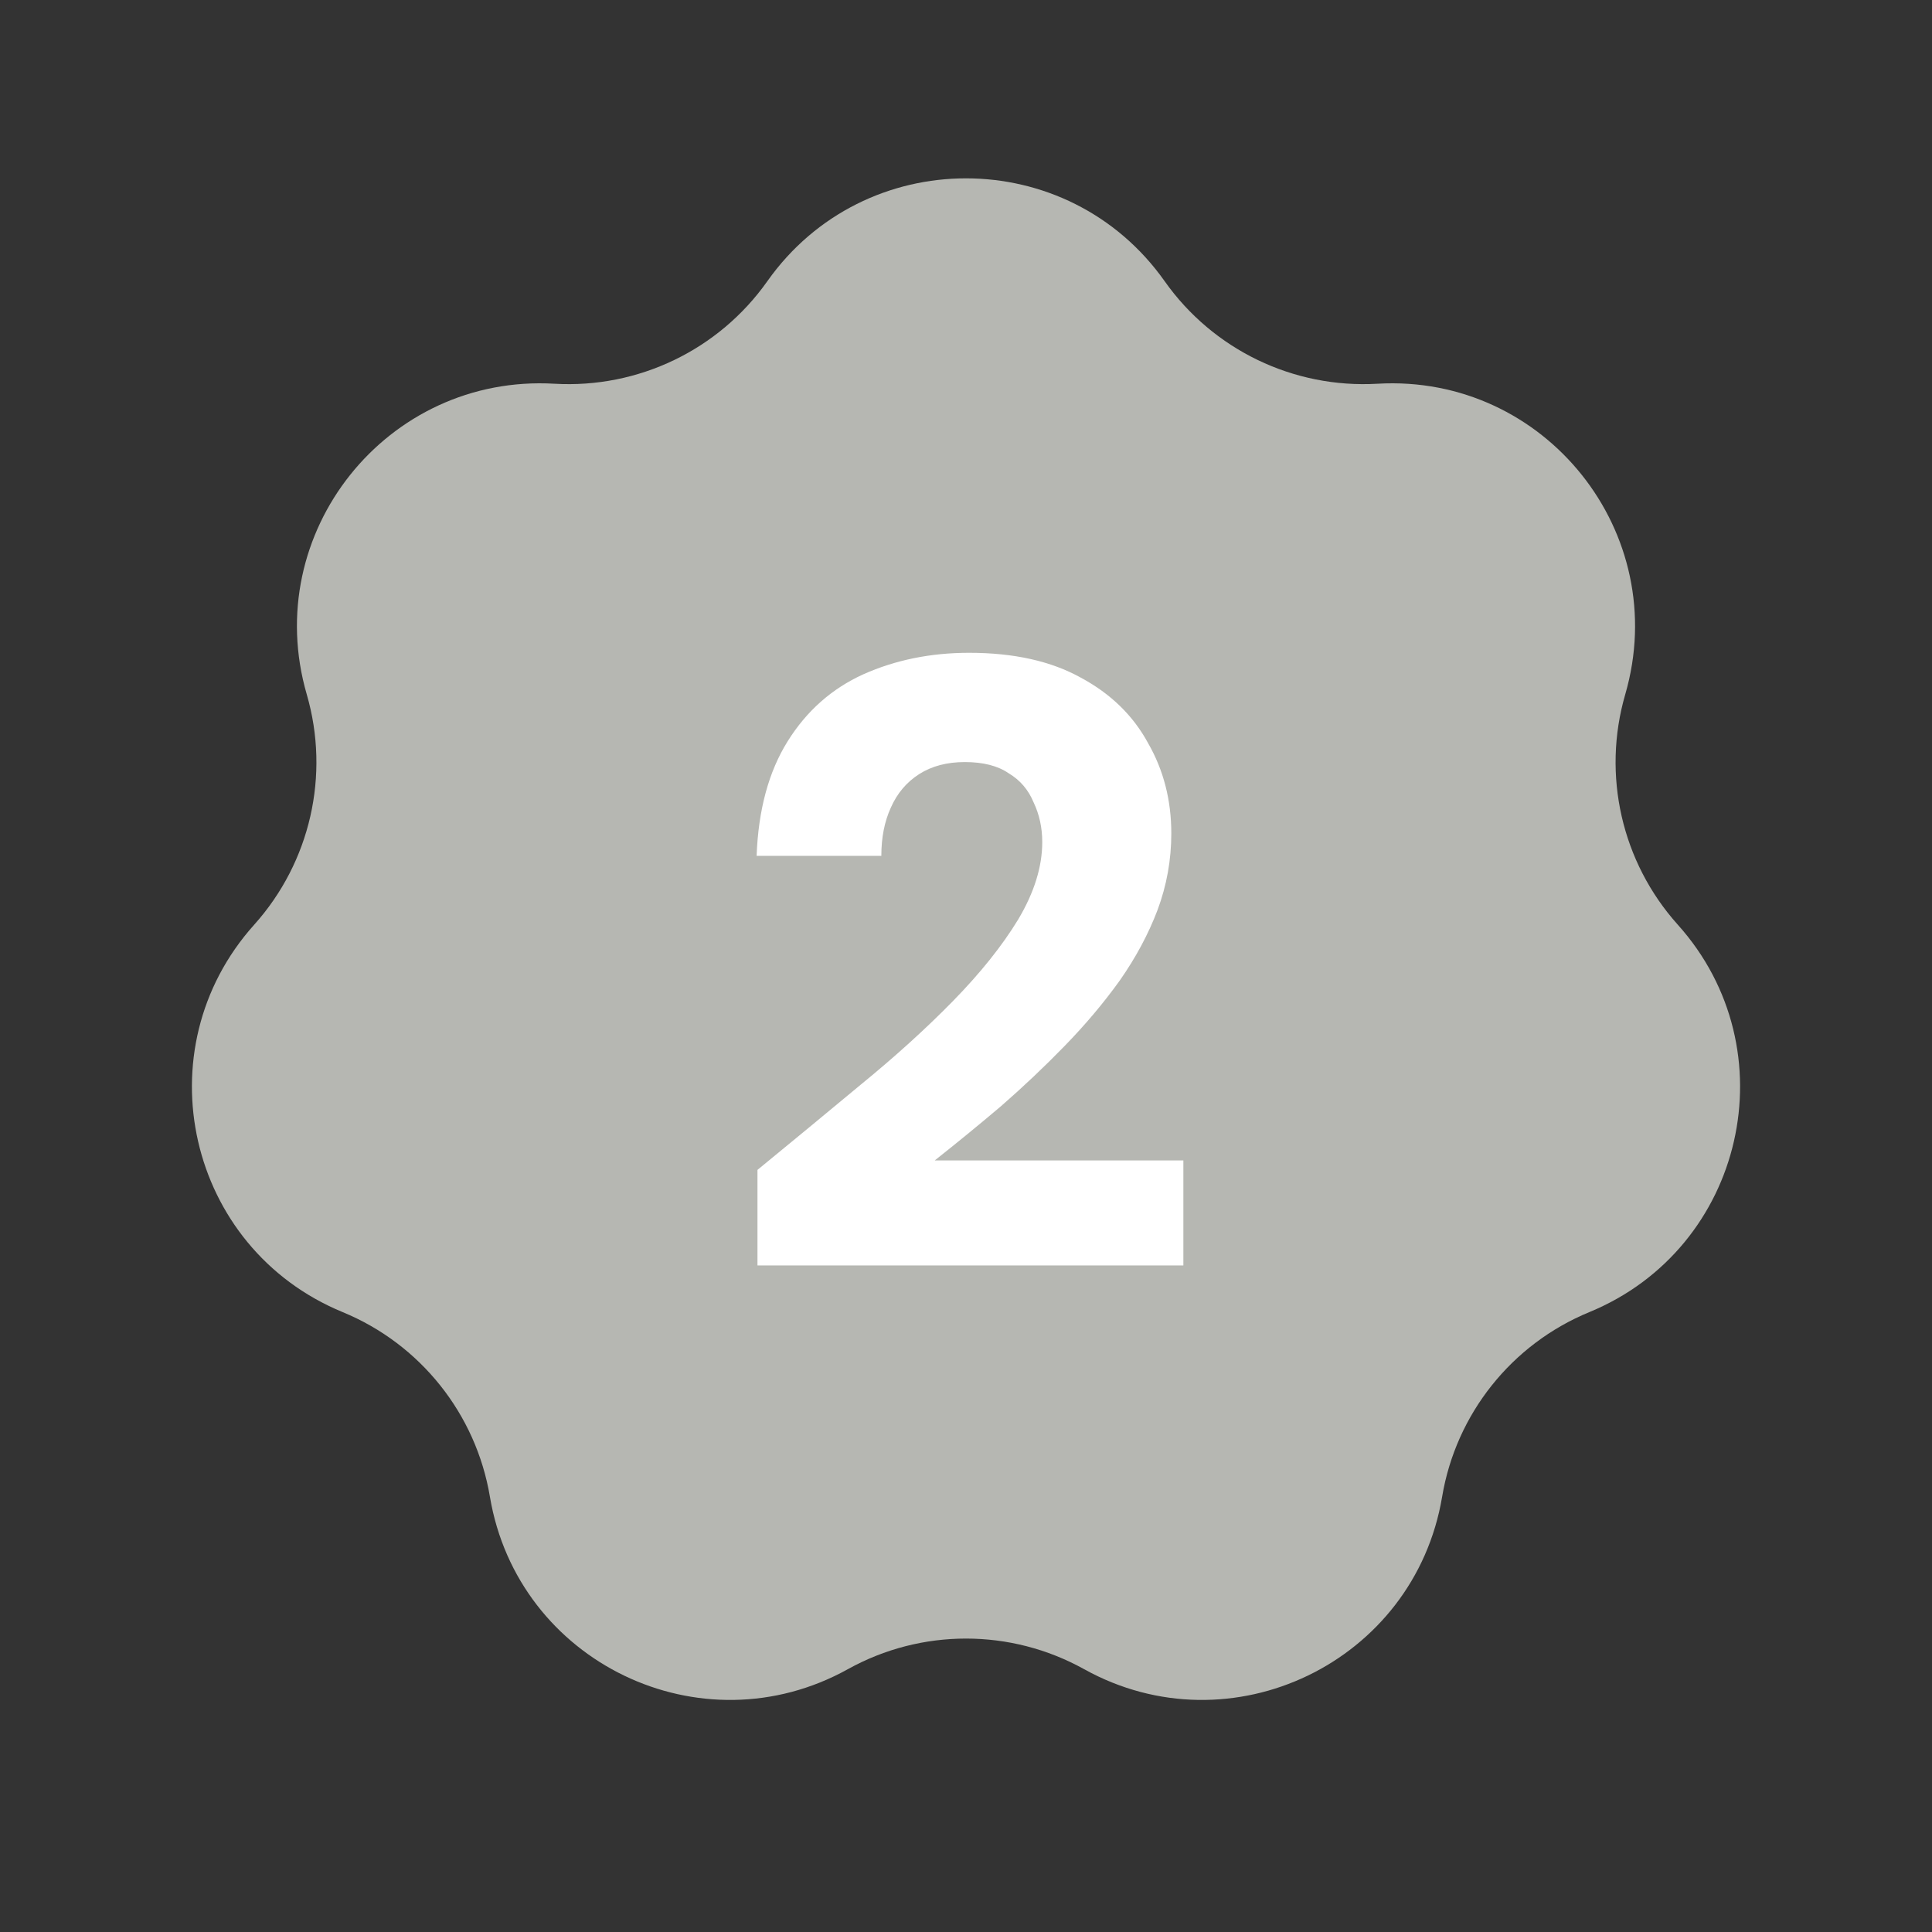 <svg width="45" height="45" viewBox="0 0 45 45" fill="none" xmlns="http://www.w3.org/2000/svg">
<rect x="0" y="0" width="45" height="45" fill="#333333" stroke="none"/>
<path d="M17.872 6.551C20.13 3.355 24.87 3.355 27.128 6.551C28.257 8.149 30.131 9.051 32.084 8.938C35.99 8.71 38.946 12.416 37.855 16.174C37.309 18.053 37.772 20.081 39.079 21.538C41.692 24.45 40.638 29.071 37.02 30.561C35.21 31.306 33.913 32.932 33.59 34.862C32.942 38.721 28.671 40.777 25.251 38.878C23.54 37.928 21.46 37.928 19.749 38.878C16.329 40.777 12.058 38.721 11.411 34.862C11.087 32.932 9.79 31.306 7.98 30.561C4.362 29.071 3.308 24.45 5.921 21.538C7.228 20.081 7.691 18.053 7.145 16.174C6.054 12.416 9.009 8.71 12.915 8.938C14.869 9.051 16.743 8.149 17.872 6.551Z" fill="#B6B7B2"/>
<path d="M17.643 29.474V27.249C18.458 26.581 19.259 25.92 20.047 25.265C20.849 24.61 21.564 23.962 22.192 23.321C22.833 22.666 23.341 22.032 23.715 21.417C24.089 20.789 24.276 20.188 24.276 19.614C24.276 19.28 24.209 18.972 24.076 18.692C23.955 18.398 23.762 18.171 23.494 18.011C23.241 17.837 22.9 17.75 22.472 17.75C22.058 17.75 21.704 17.843 21.41 18.03C21.116 18.218 20.896 18.478 20.749 18.812C20.602 19.133 20.528 19.507 20.528 19.934H17.623C17.663 18.866 17.903 17.977 18.344 17.269C18.785 16.561 19.373 16.04 20.108 15.706C20.856 15.372 21.677 15.205 22.573 15.205C23.615 15.205 24.483 15.399 25.178 15.786C25.873 16.16 26.394 16.668 26.741 17.309C27.102 17.937 27.282 18.638 27.282 19.413C27.282 20.028 27.175 20.622 26.961 21.197C26.748 21.758 26.454 22.306 26.08 22.84C25.706 23.361 25.278 23.869 24.797 24.363C24.329 24.844 23.835 25.312 23.314 25.766C22.793 26.207 22.279 26.628 21.771 27.029H27.563V29.474H17.643Z" fill="white"/>
</svg>
